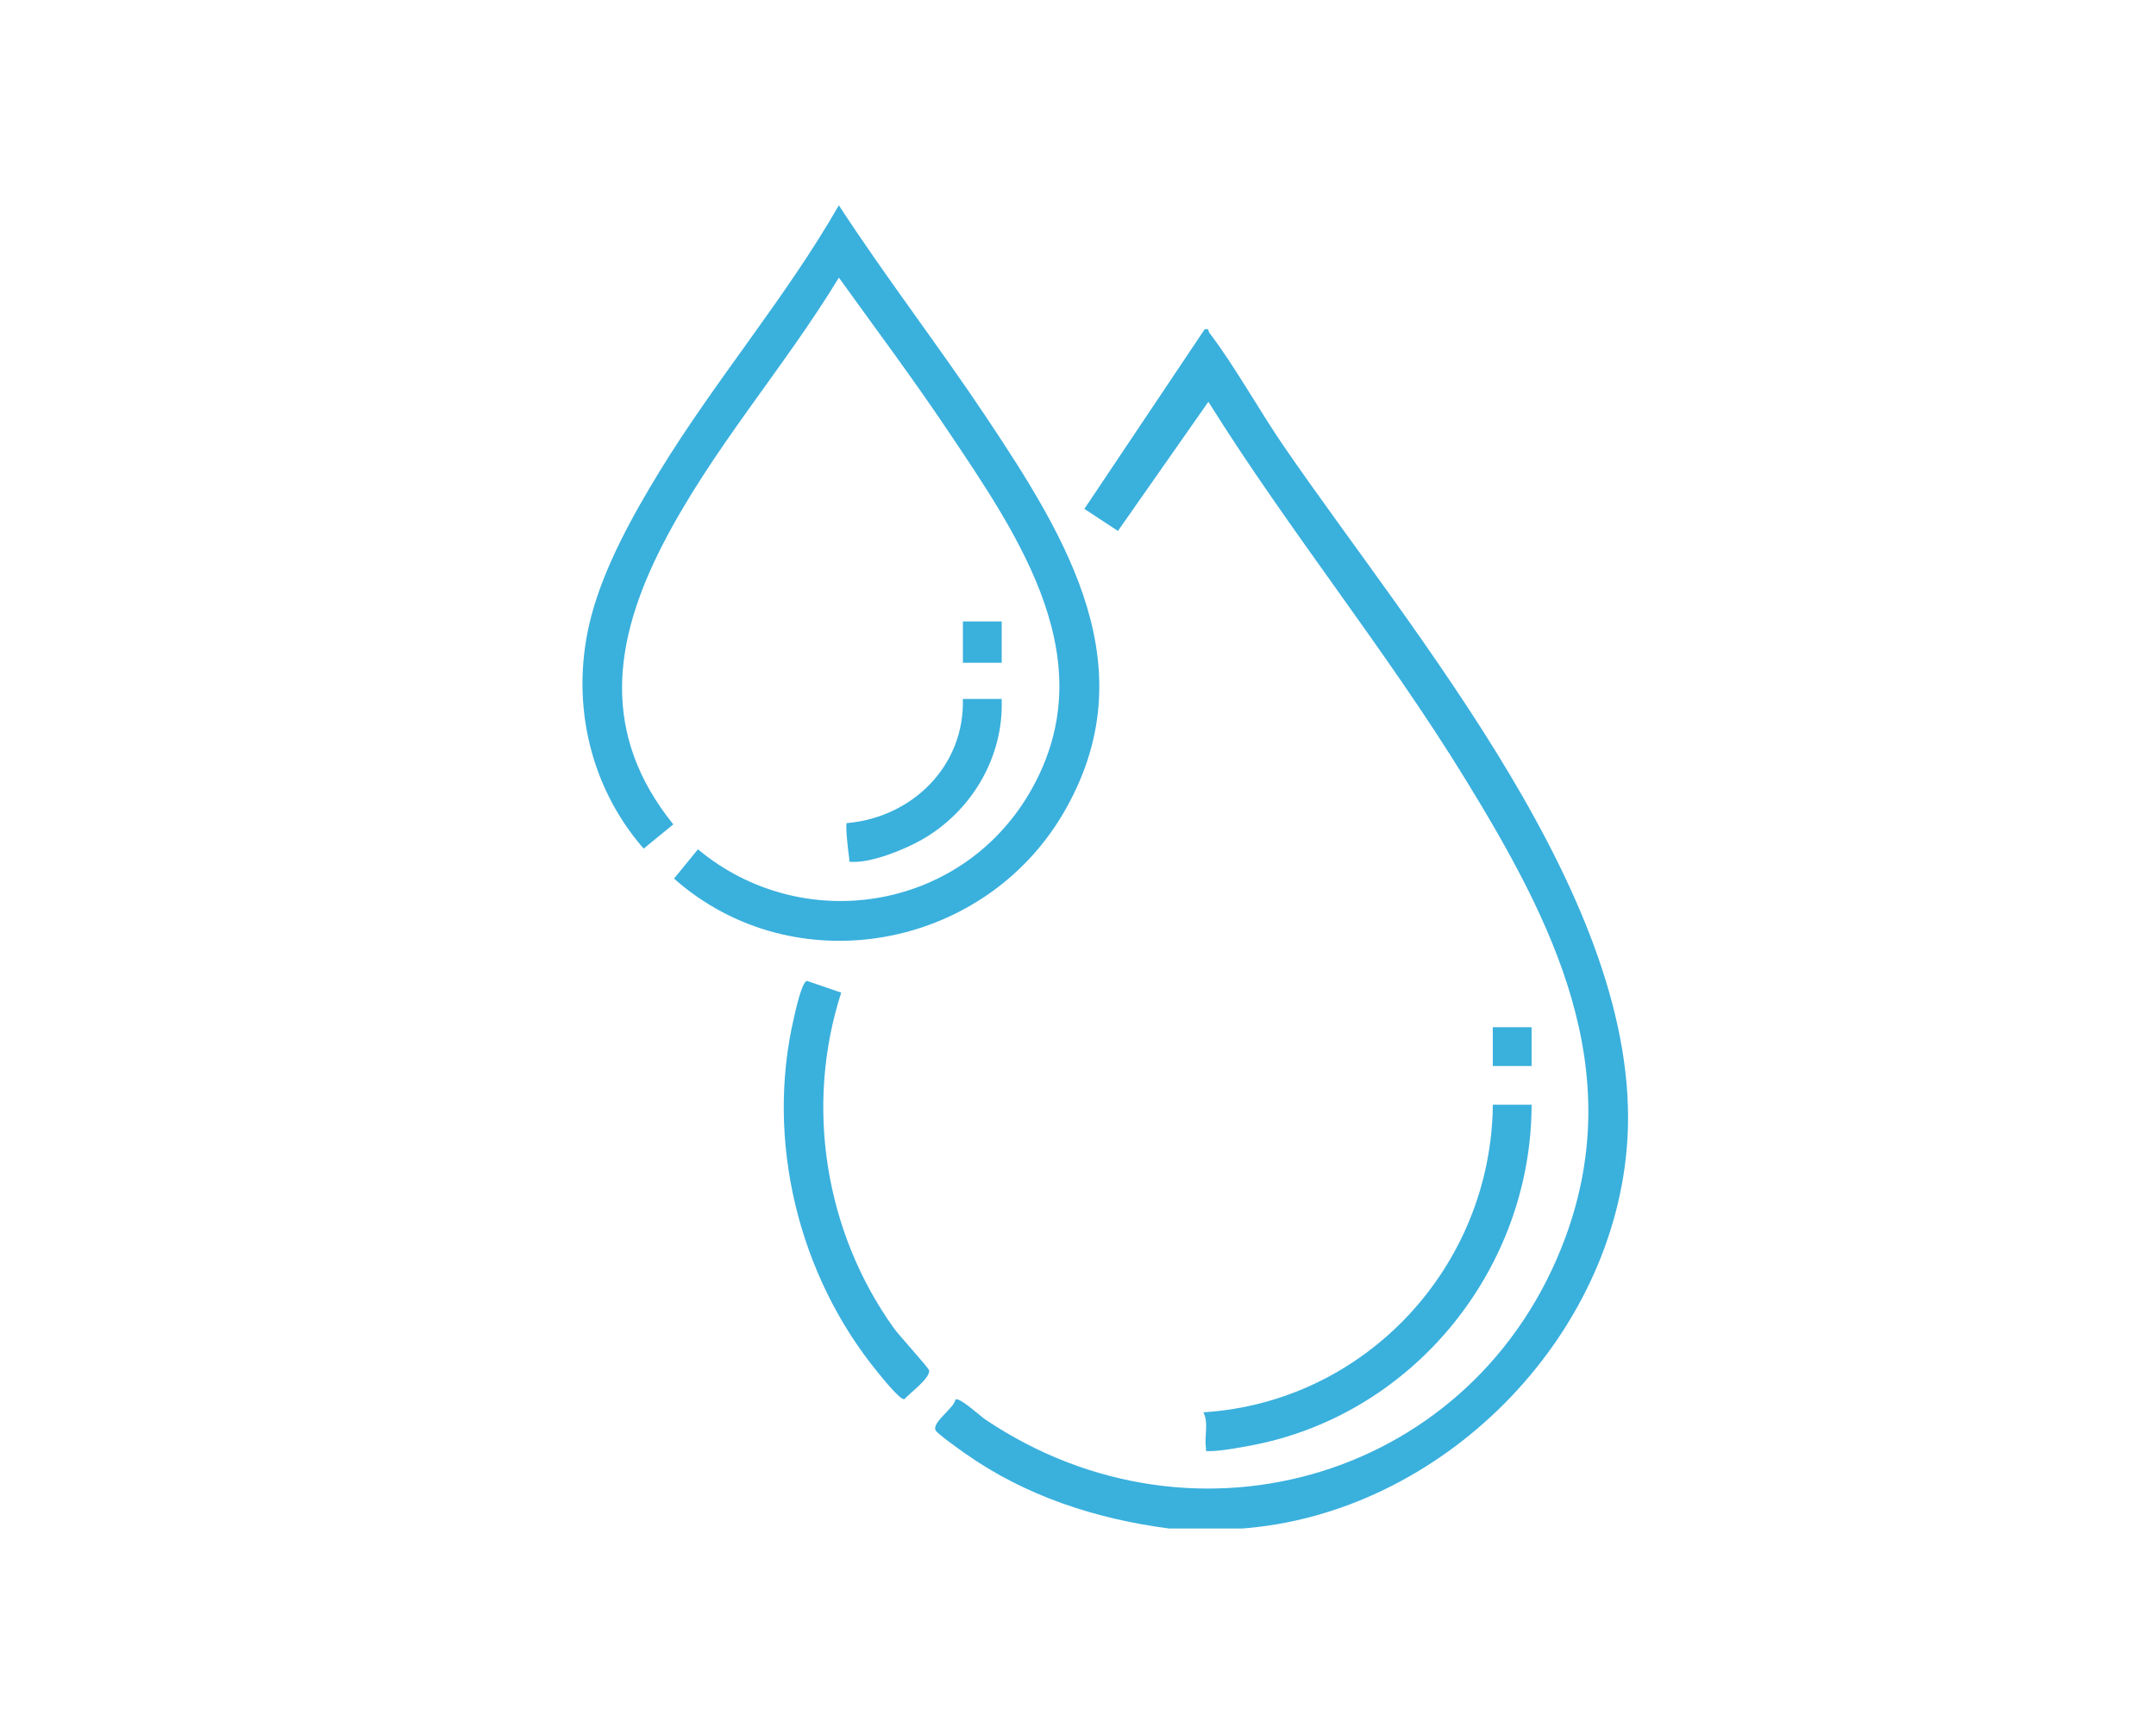<?xml version="1.0" encoding="UTF-8"?>
<svg id="Layer_1" data-name="Layer 1" xmlns="http://www.w3.org/2000/svg" viewBox="0 0 435.72 350.47">
  <defs>
    <style>
      .cls-1 {
        fill: #3ab0dd;
        stroke-width: 0px;
      }
    </style>
  </defs>
  <path class="cls-1" d="m236.39,308.97c-14.87-1.92-29.16-6.57-41.43-15.25-1.03-.73-5.54-3.92-5.88-4.61-.8-1.6,3.76-4.48,4.01-6.22.81-.56,5,3.34,6.05,4.04,42.68,28.68,99.32,11.54,117.19-36.72,12.67-34.22-2.58-64.02-20.17-92.69-16.1-26.25-35.65-50.21-51.95-76.31l-18.28,26.11-6.78-4.46,24.3-36.29c1-.24.67.33.93.66,5.22,6.84,10.09,15.72,15.1,23.01,26.14,38.07,72.38,91.98,69.41,140.12-2.49,40.32-37.68,75.57-77.86,78.6h-14.63Z"/>
  <path class="cls-1" d="m169.53,56.13c-11.17,18.37-25.75,34.76-35.62,53.98-10.07,19.6-12.5,38.34,2.16,56.52l-5.99,4.9c-11.26-12.92-14.96-30.51-10.56-47.08,2.67-10.04,8.35-20.27,13.74-29.1,11.28-18.48,25.48-35.05,36.27-53.85,9.52,14.62,20.22,28.47,29.89,42.98,16.33,24.52,32.56,50.79,15.45,79.94-16.23,27.66-54.47,34.58-78.65,13.17l4.83-5.92c21.03,17.5,52.81,12.51,66.84-11.11,15.75-26.53-1.72-51.75-16.51-73.78-6.98-10.4-14.53-20.49-21.84-30.66Z"/>
  <path class="cls-1" d="m309.53,223.3c-.04,32.93-23.55,62.22-55.88,68.71-2.51.5-6.71,1.28-9.15,1.31-1.11.01-.67.02-.79-.79-.34-2.23.6-4.91-.52-7.06,32.76-2.06,58.17-29.43,58.51-62.17h7.84Z"/>
  <path class="cls-1" d="m163.06,198.26l6.95,2.38c-7.39,22.82-3.31,48.3,10.58,67.75,1.09,1.53,7.02,8.02,7.16,8.56.4,1.51-3.92,4.65-4.98,5.87-.91.16-4.62-4.51-5.4-5.46-16.05-19.62-22.72-46.92-16.9-71.72.31-1.31,1.53-7.05,2.58-7.37Z"/>
  <path class="cls-1" d="m202.43,141.28c.46,11.73-6.08,22.76-16.19,28.48-3.46,1.96-9.91,4.57-13.85,4.45-1.16-.03-.63.03-.78-.8-.17-.98-.8-6.71-.5-7.03,13.2-1.12,23.86-11.51,23.48-25.1h7.84Z"/>
  <rect class="cls-1" x="194.6" y="125.61" width="7.84" height="8.36"/>
  <rect class="cls-1" x="301.69" y="207.63" width="7.84" height="7.84"/>
</svg>